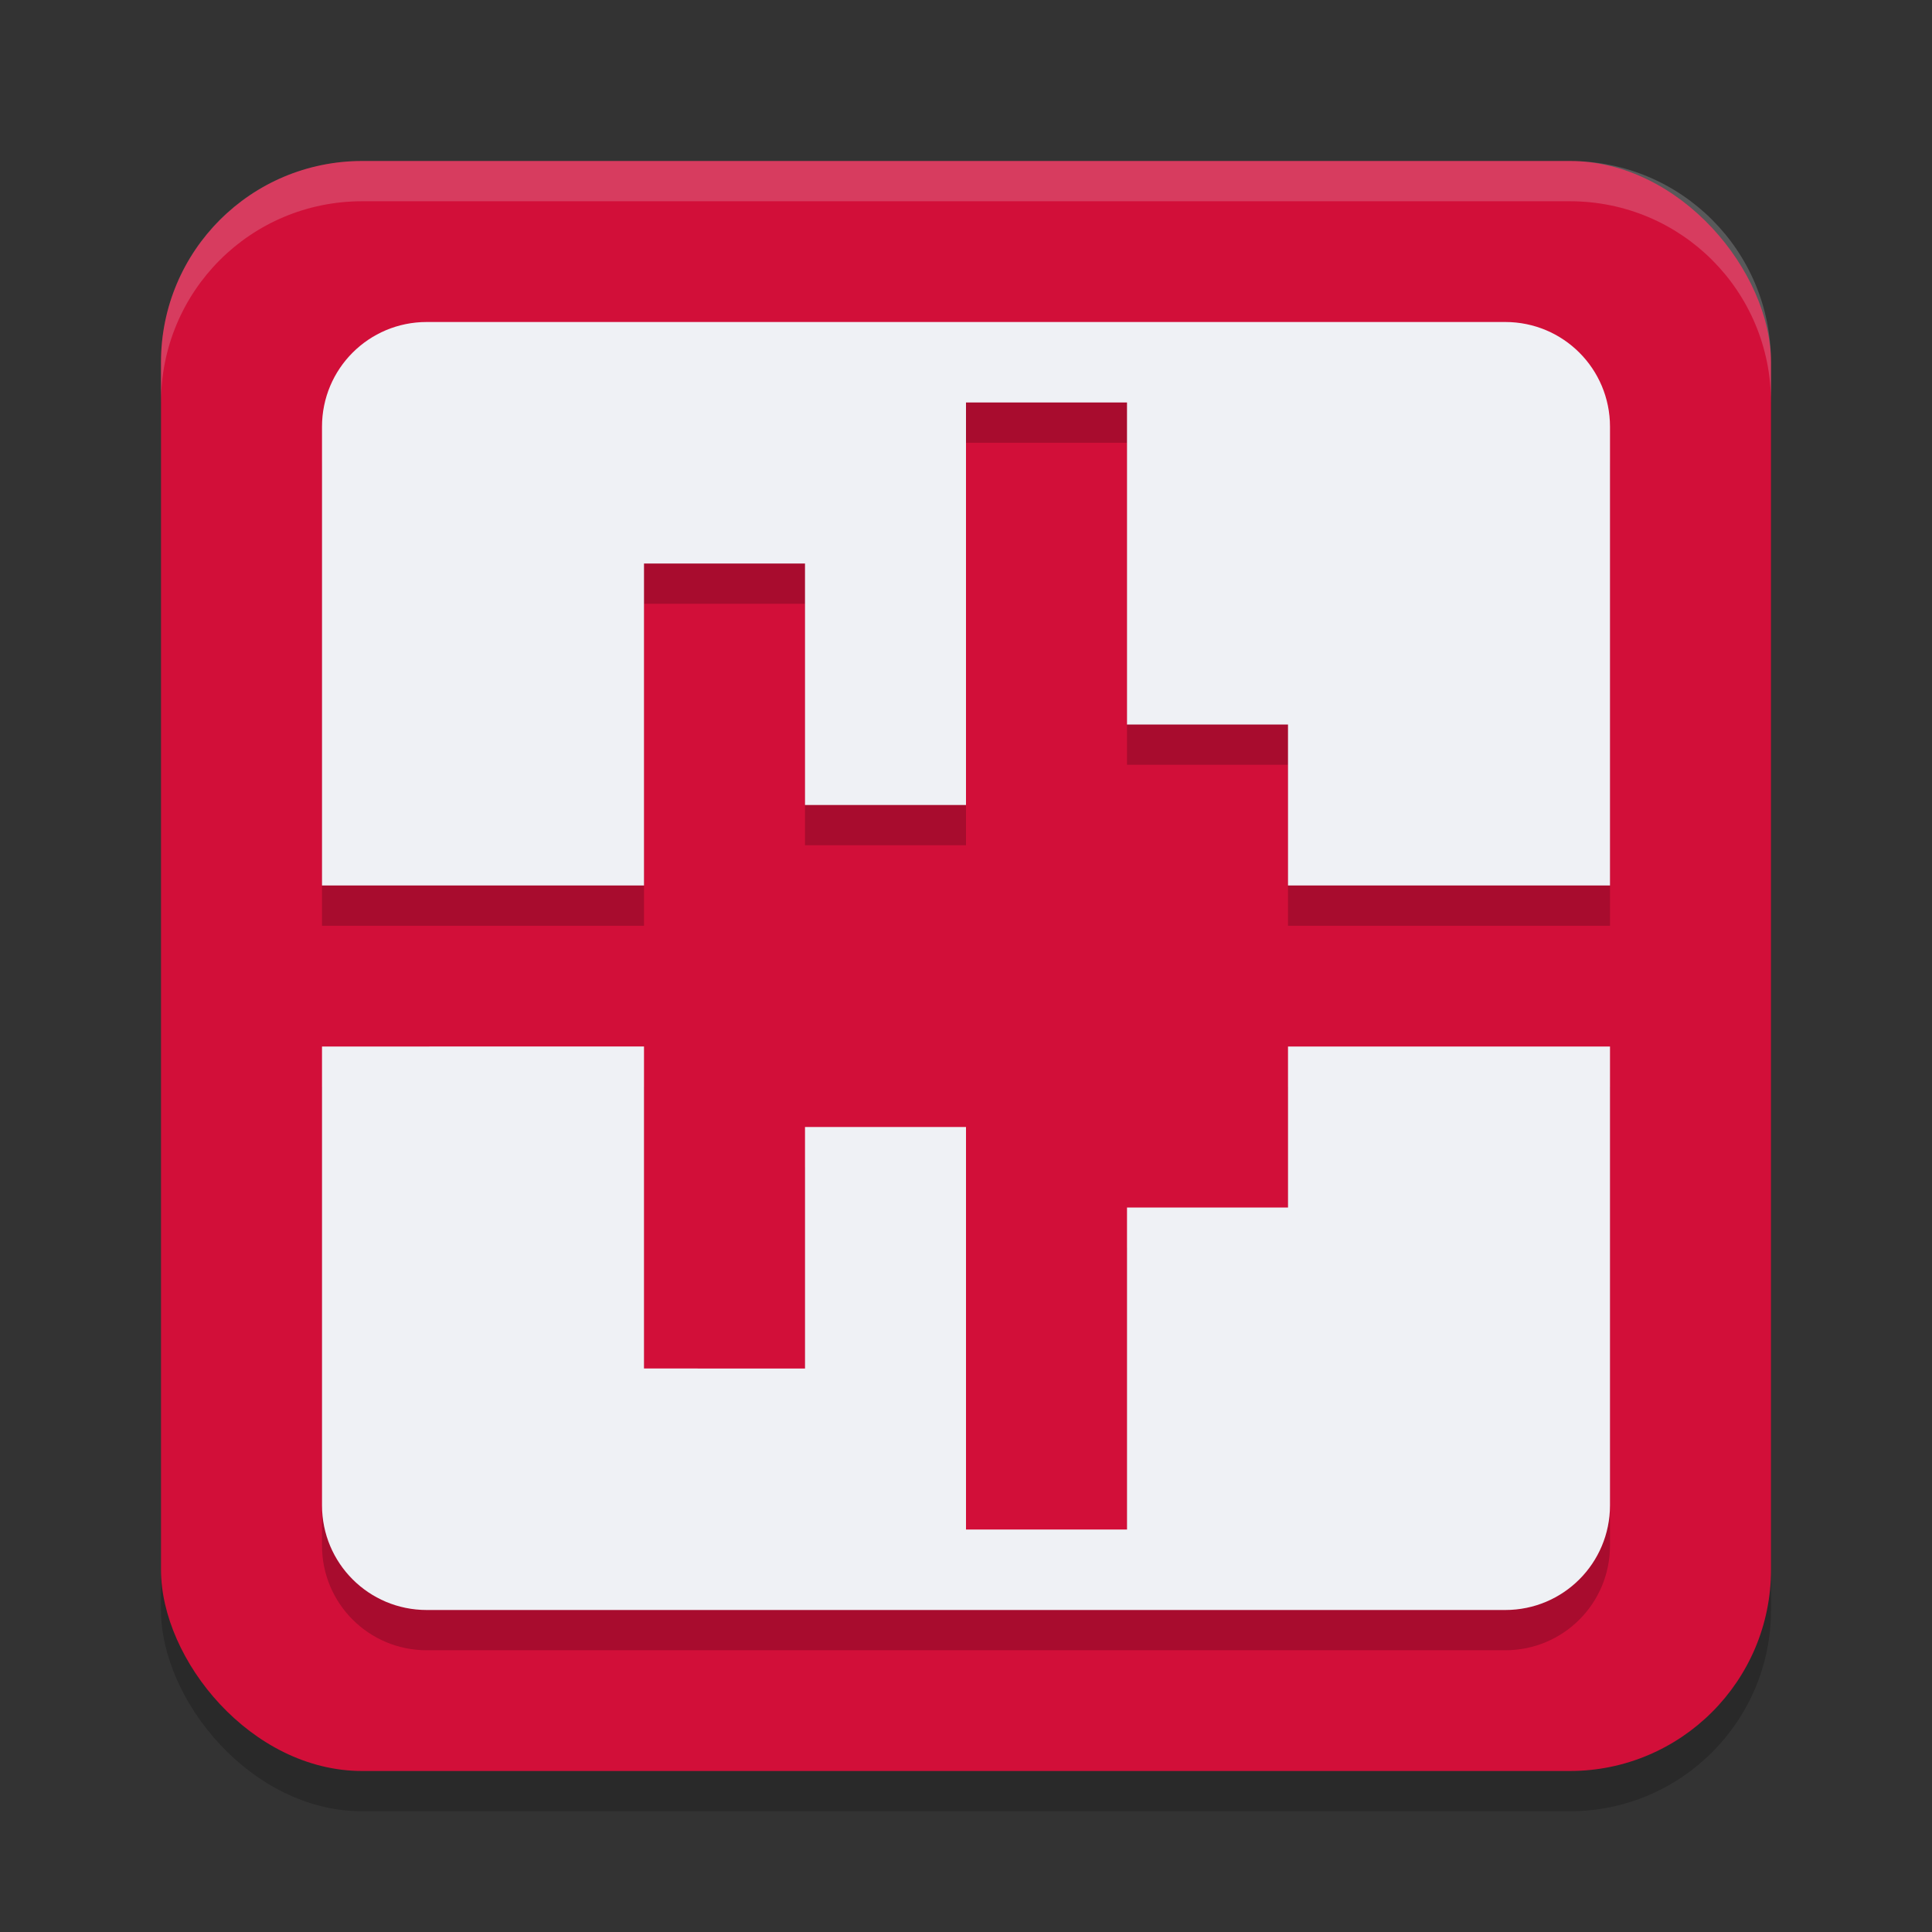 <svg xmlns="http://www.w3.org/2000/svg" width="24" height="24" version="1.1">
 <rect width="100%" height="100%" fill="#333333" stroke="none"/>
 <rect style="opacity:0.2" width="20" height="20" x="2" y="2.5" rx="2.5" ry="2.5"/>
 <rect style="fill:#d20f39" width="20" height="20" x="2" y="2" rx="2.5" ry="2.5"/>
 <path style="opacity:0.2" d="M 5.301,4.5 C 4.581,4.5 4,5.081 4,5.801 V 11.5 h 4 v -4 h 2 v 3 h 2 v -5 h 2 v 4 h 2 v 2 h 4 V 5.801 C 20,5.081 19.419,4.5 18.699,4.5 Z M 4,13.5 v 5.699 C 4,19.919 4.581,20.5 5.301,20.5 H 18.699 C 19.419,20.5 20,19.919 20,19.199 V 13.5 H 18.68 16 v 2 h -2 v 4 h -2 v -5 h -2 v 3 H 8 v -4 z"/>
 <path style="fill:#eff1f5" d="M 5.301,4 C 4.581,4 4,4.581 4,5.301 V 11 H 8 V 7 h 2 v 3 h 2 V 5 h 2 v 4 h 2 v 2 h 4 V 5.301 C 20,4.581 19.419,4 18.699,4 Z M 4,13 v 5.699 C 4,19.419 4.581,20 5.301,20 H 18.699 C 19.419,20 20,19.419 20,18.699 V 13 H 18.68 16 v 2 h -2 v 4 h -2 v -5 h -2 v 3 H 8 v -4 z"/>
 <path style="opacity:0.2;fill:#eff1f5" d="M 4.5,2 C 3.115,2 2,3.115 2,4.5 V 5 C 2,3.615 3.115,2.5 4.5,2.5 h 15 C 20.885,2.5 22,3.615 22,5 V 4.5 C 22,3.115 20.885,2 19.5,2 Z"/>
</svg>
